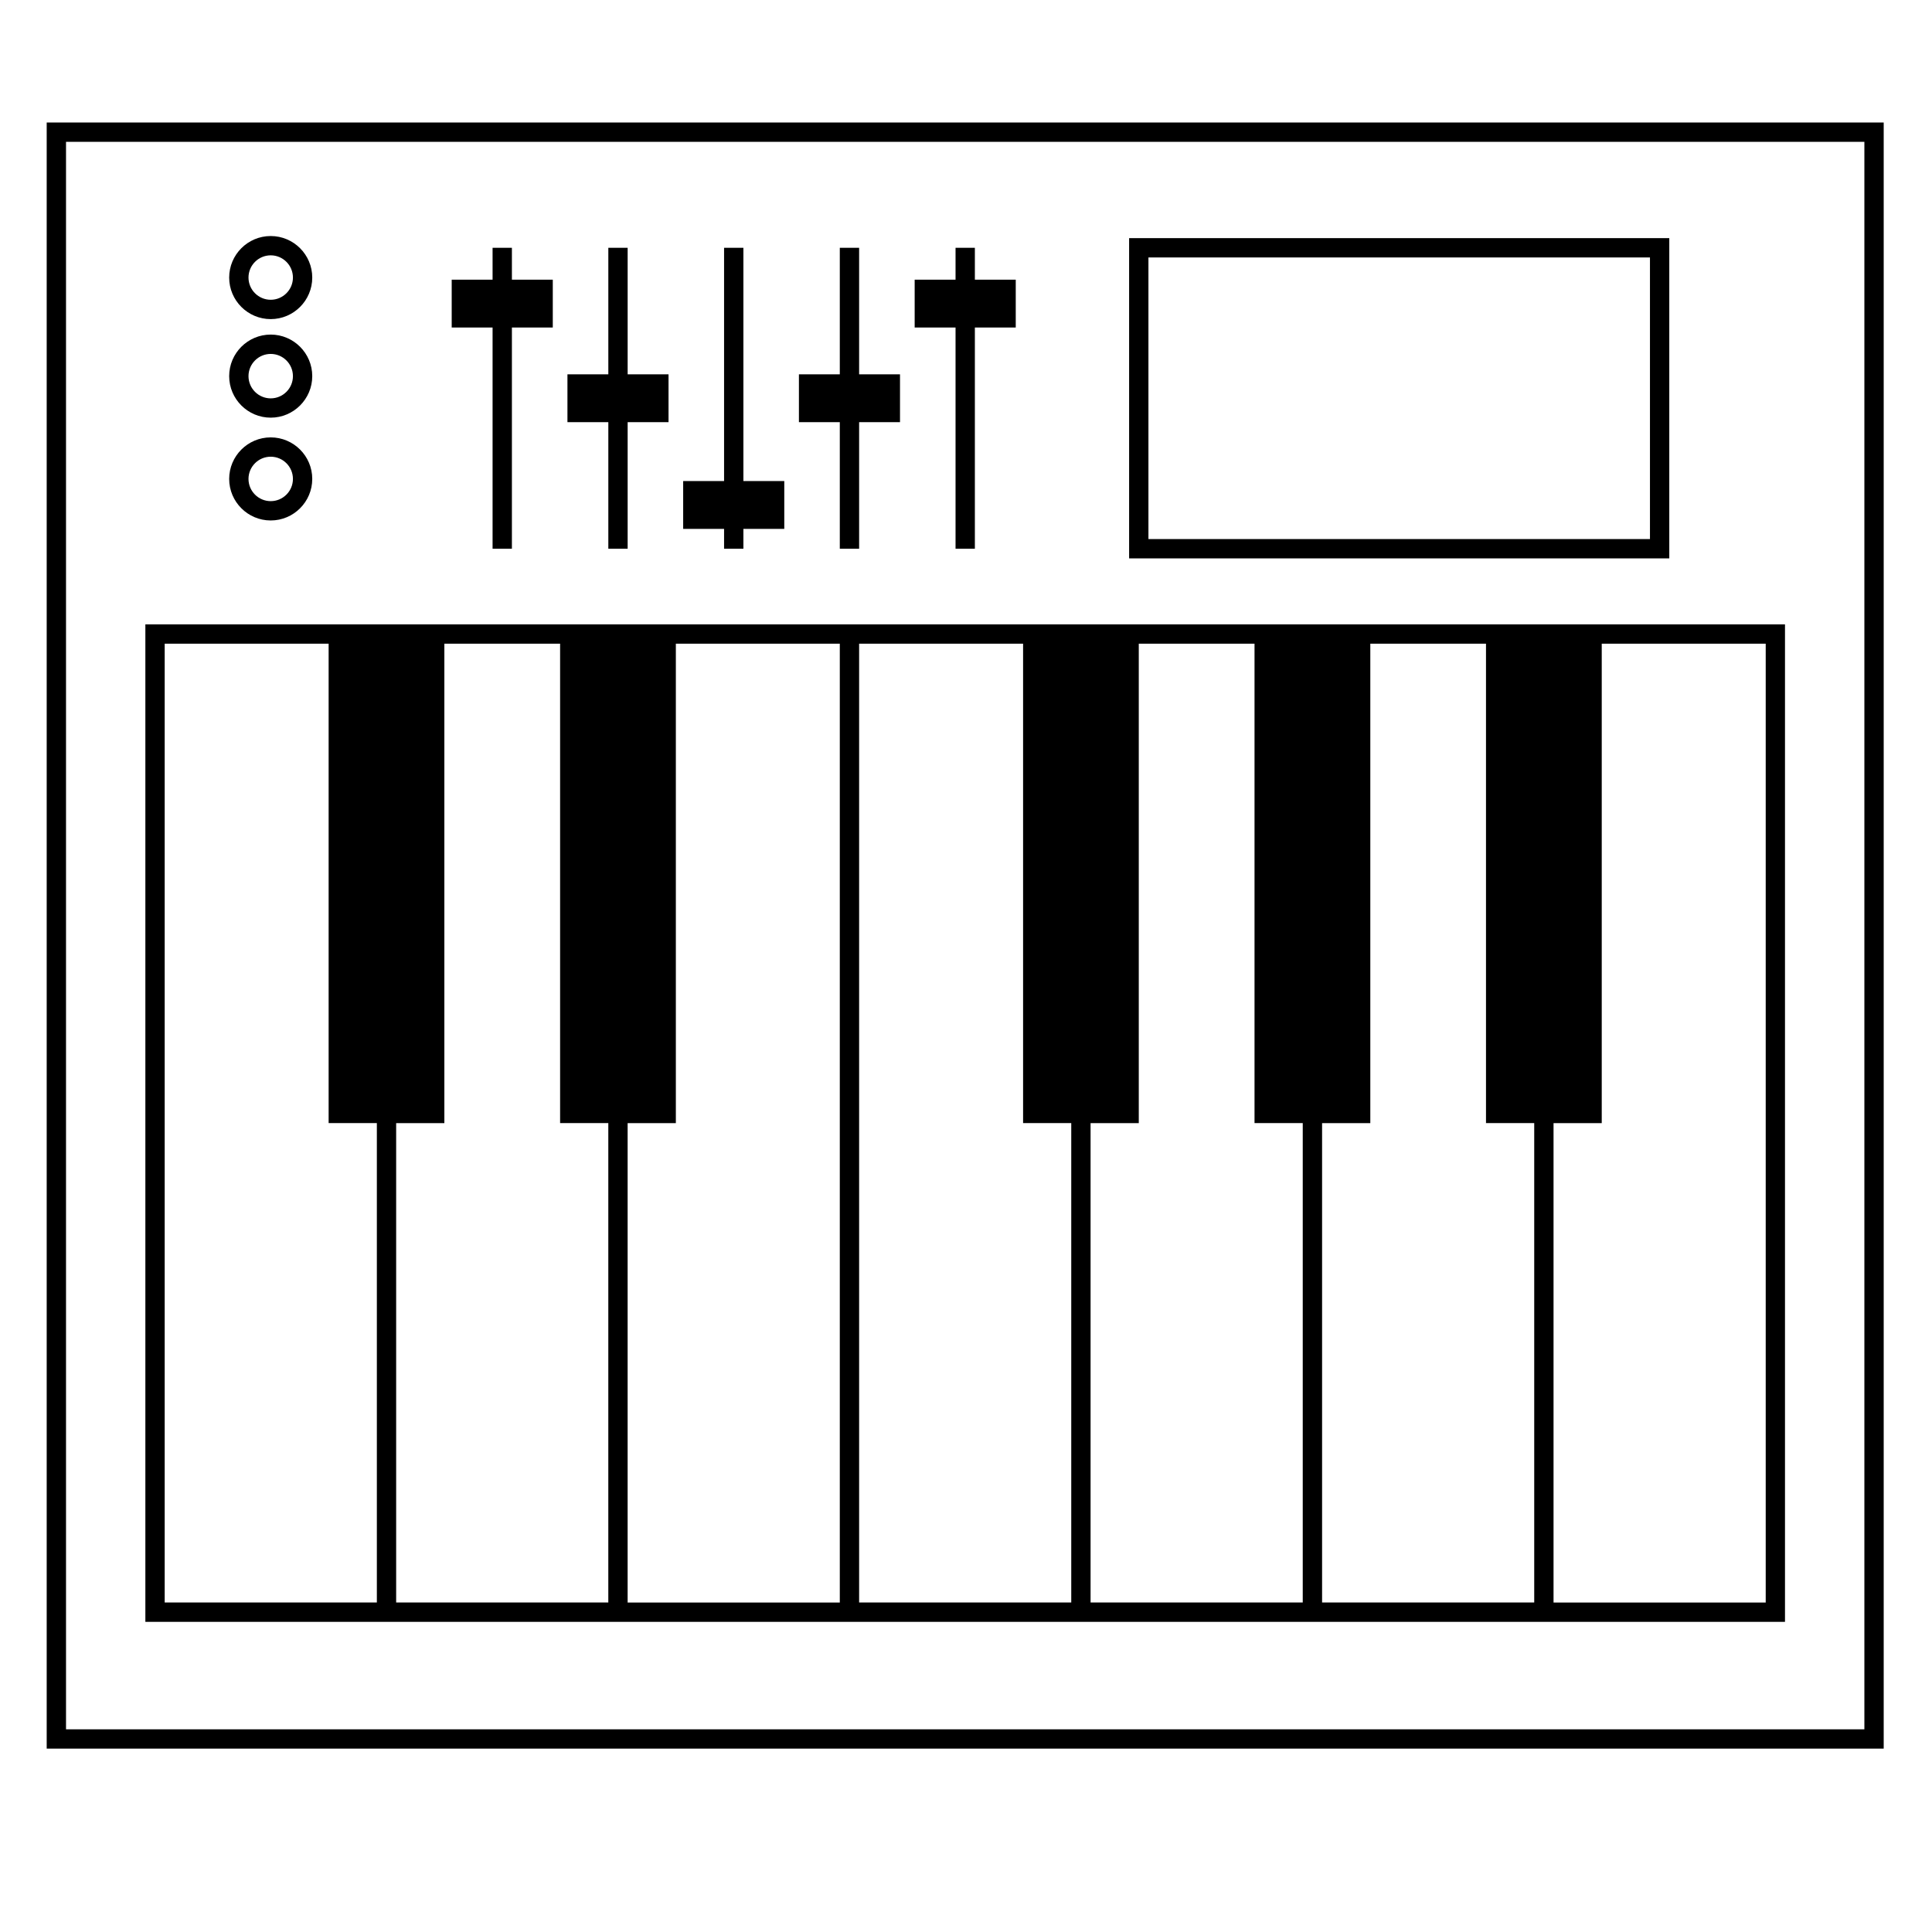 <svg height='300px' width='300px'  fill="#000000" xmlns="http://www.w3.org/2000/svg" xmlns:xlink="http://www.w3.org/1999/xlink" version="1.1" x="0px" y="0px" viewBox="0 0 100 100" enable-background="new 0 0 100 100" xml:space="preserve"><path fill="#000000" d="M80.411,32.317h-1h-10.98h-1H56.448h-1h-10.98h-1H32.486h-1H20.505h-1H7.524v51.629h11.981h1h10.981h1  h10.981h1h10.98h1h10.982h1h10.98h1h11.982V32.317H80.411z M8.524,82.946V33.317h8.486v24.814h2.496v24.814H8.524z M20.505,82.946  V58.132H23V33.317h5.991v24.814h2.495v24.814H20.505z M43.468,82.946H32.486V58.132h2.496V33.317h8.486V82.946z M44.468,82.946  V33.317h8.487v24.814h2.493v24.814H44.468z M56.448,82.946V58.132h2.495V33.317h5.991v24.814h2.496v24.814H56.448z M68.431,82.946  V58.132h2.496V33.317h5.988v24.814h2.496v24.814H68.431z M91.394,82.946H80.411V58.132h2.495V33.317h8.487V82.946z"></path><path fill="#000000" d="M2.417,6.341v84.167H97.5V6.341H2.417z M96.5,89.509H3.417V7.341H96.5V89.509z"></path><g><path fill="#000000" d="M14.012,16.517c1.186,0,2.15-0.965,2.15-2.15s-0.964-2.15-2.15-2.15s-2.15,0.964-2.15,2.15   S12.826,16.517,14.012,16.517z M14.012,13.216c0.634,0,1.15,0.516,1.15,1.15s-0.516,1.15-1.15,1.15s-1.15-0.516-1.15-1.15   S13.377,13.216,14.012,13.216z"></path><path fill="#000000" d="M14.012,17.318c-1.186,0-2.15,0.964-2.15,2.15s0.965,2.15,2.15,2.15s2.15-0.965,2.15-2.15   S15.197,17.318,14.012,17.318z M14.012,20.619c-0.634,0-1.15-0.516-1.15-1.15s0.516-1.15,1.15-1.15s1.15,0.516,1.15,1.15   S14.646,20.619,14.012,20.619z"></path><path fill="#000000" d="M14.012,22.639c-1.186,0-2.15,0.965-2.15,2.15s0.965,2.15,2.15,2.15s2.15-0.964,2.15-2.15   S15.197,22.639,14.012,22.639z M14.012,25.939c-0.634,0-1.15-0.516-1.15-1.15s0.516-1.15,1.15-1.15s1.15,0.516,1.15,1.15   S14.646,25.939,14.012,25.939z"></path></g><g><polygon fill="#000000" points="26.496,12.826 25.496,12.826 25.496,14.476 23.38,14.476 23.38,16.952 25.496,16.952    25.496,28.402 26.496,28.402 26.496,16.952 28.612,16.952 28.612,14.476 26.496,14.476  "></polygon><polygon fill="#000000" points="32.487,12.826 31.487,12.826 31.487,19.375 29.371,19.375 29.371,21.851 31.487,21.851    31.487,28.402 32.487,28.402 32.487,21.851 34.603,21.851 34.603,19.375 32.487,19.375  "></polygon><polygon fill="#000000" points="38.478,12.826 37.478,12.826 37.478,24.899 35.361,24.899 35.361,27.375 37.478,27.375    37.478,28.402 38.478,28.402 38.478,27.375 40.594,27.375 40.594,24.899 38.478,24.899  "></polygon><polygon fill="#000000" points="44.468,12.826 43.468,12.826 43.468,19.375 41.352,19.375 41.352,21.851 43.468,21.851    43.468,28.402 44.468,28.402 44.468,21.851 46.584,21.851 46.584,19.375 44.468,19.375  "></polygon><polygon fill="#000000" points="52.575,14.476 50.459,14.476 50.459,12.826 49.459,12.826 49.459,14.476 47.343,14.476    47.343,16.952 49.459,16.952 49.459,28.402 50.459,28.402 50.459,16.952 52.575,16.952  "></polygon></g><path fill="#000000" d="M58.443,12.326v16.576h27.959V12.326H58.443z M85.402,27.902H59.443V13.326h25.959V27.902z"></path></svg>